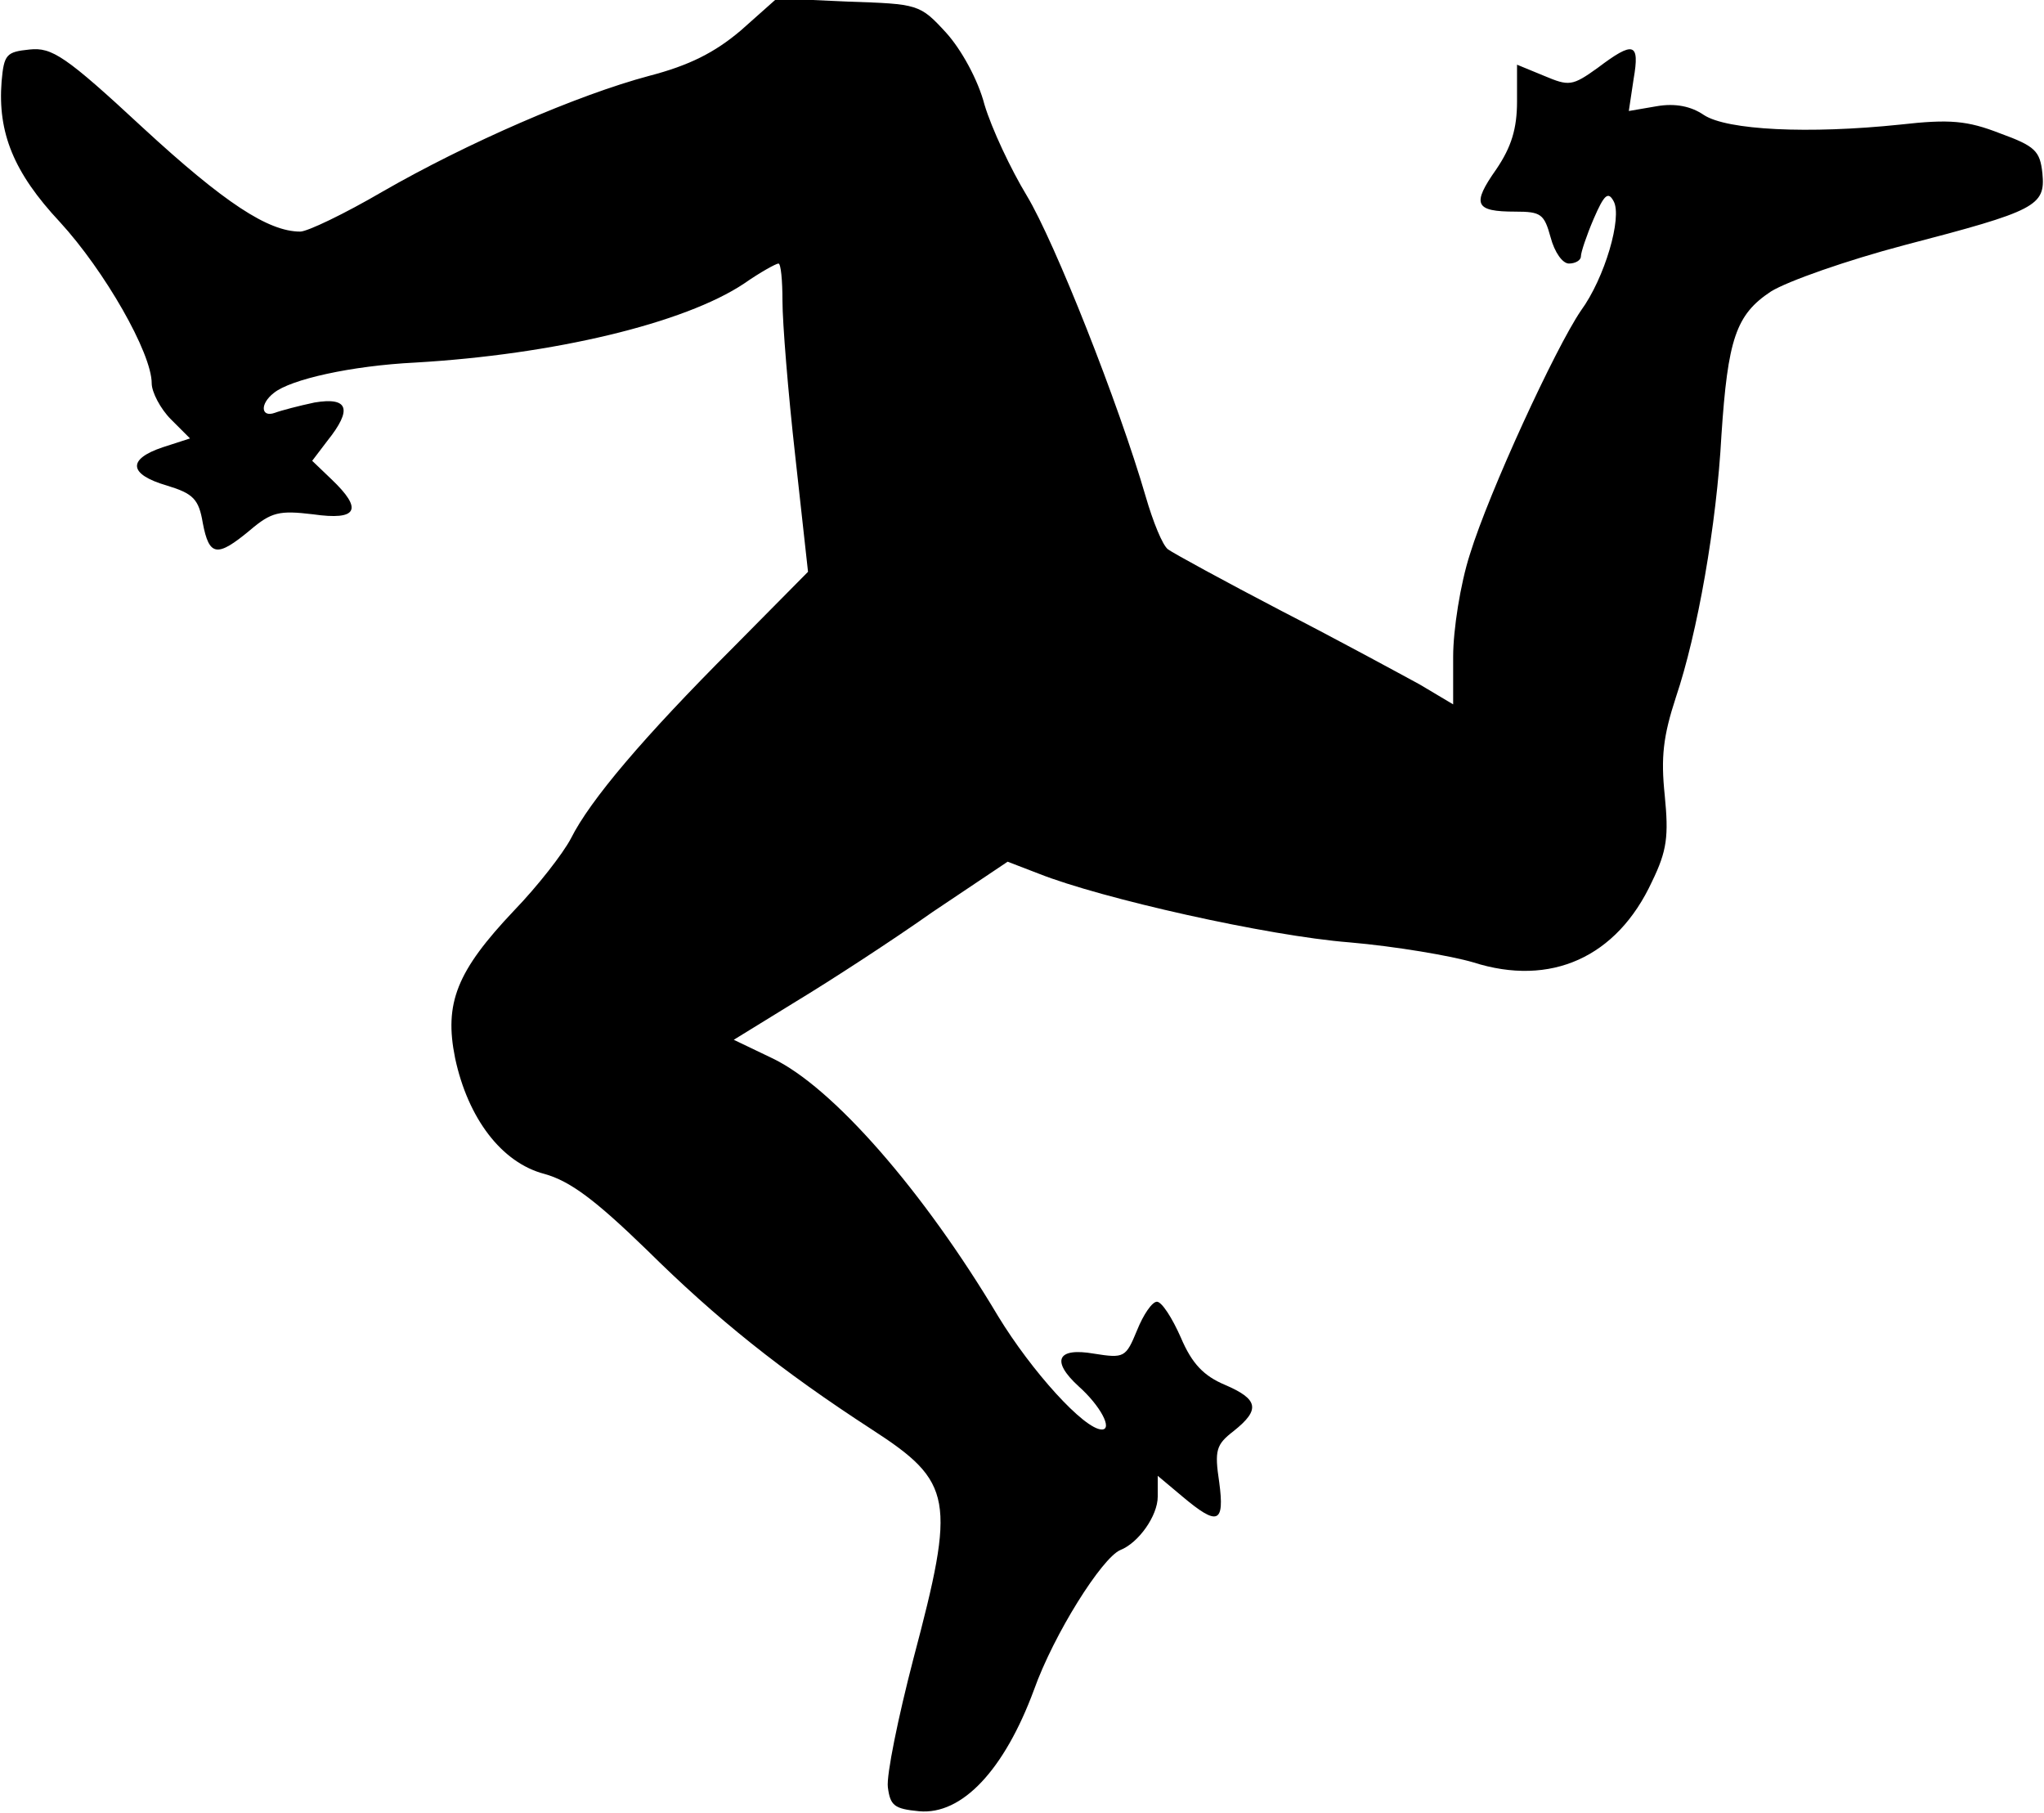 <?xml version="1.0" standalone="no"?>
<!DOCTYPE svg PUBLIC "-//W3C//DTD SVG 20010904//EN"
 "http://www.w3.org/TR/2001/REC-SVG-20010904/DTD/svg10.dtd">
<svg version="1.0" xmlns="http://www.w3.org/2000/svg"
 width="256pt" height="227pt" viewBox="0 0 256 227"
 preserveAspectRatio="xMidYMid meet">
<g transform="translate(0,227) scale(0.1,-0.1)"
fill="#000000" stroke="none">
<path d="M928 2232 c-33 -28 -65 -44 -115 -57 -90 -24 -228 -84 -334 -145 -48
-28 -94 -50 -103 -50 -40 0 -95 36 -197 130 -97 90 -114 101 -142 98 -29 -3
-32 -6 -35 -40 -5 -64 15 -114 73 -176 56 -61 115 -164 115 -202 0 -11 11 -32
24 -45 l24 -24 -34 -11 c-45 -15 -43 -34 5 -48 33 -10 40 -17 45 -47 8 -42 18
-43 59 -9 27 23 37 25 79 20 56 -8 63 6 23 44 l-24 23 19 25 c32 40 26 55 -16
48 -19 -4 -42 -10 -50 -13 -17 -6 -19 11 -1 25 21 17 97 34 177 38 173 10 337
49 412 99 20 14 40 25 43 25 3 0 5 -21 5 -47 0 -27 7 -114 16 -194 l16 -145
-94 -95 c-112 -112 -179 -191 -203 -239 -10 -19 -42 -60 -71 -90 -72 -76 -88
-116 -74 -185 16 -75 58 -131 112 -145 32 -9 63 -32 128 -95 88 -87 168 -151
282 -225 102 -66 105 -87 52 -287 -19 -73 -34 -146 -32 -161 3 -23 8 -27 39
-30 54 -5 107 52 144 152 25 70 85 165 108 175 23 9 47 43 47 67 l0 26 31 -26
c44 -37 53 -34 46 18 -6 40 -4 47 18 64 34 27 31 40 -11 58 -26 11 -41 26 -55
59 -11 25 -24 45 -30 45 -6 0 -17 -16 -25 -36 -14 -34 -16 -35 -54 -29 -46 8
-54 -9 -19 -41 27 -24 43 -54 29 -54 -22 0 -88 73 -130 142 -93 156 -207 287
-283 323 l-48 23 78 48 c43 26 120 76 171 112 l94 63 39 -15 c78 -31 287 -78
389 -86 58 -5 128 -17 155 -25 97 -31 180 6 224 101 19 39 21 57 16 108 -5 48
-2 74 14 123 27 80 51 216 57 328 8 120 18 151 62 180 21 13 95 39 167 58 165
43 177 49 173 90 -3 28 -9 34 -53 50 -41 16 -63 18 -125 11 -115 -12 -217 -7
-246 12 -16 11 -36 15 -59 11 l-35 -6 6 40 c8 46 0 48 -45 14 -32 -23 -36 -23
-67 -10 l-34 14 0 -46 c0 -34 -7 -57 -26 -85 -31 -44 -27 -53 24 -53 32 0 36
-3 44 -32 5 -19 15 -33 23 -33 8 0 15 4 15 9 0 5 7 26 16 47 13 30 18 35 25
22 11 -20 -11 -96 -41 -137 -32 -47 -115 -227 -139 -305 -12 -37 -21 -95 -21
-128 l0 -60 -42 25 c-24 13 -101 55 -173 92 -71 37 -135 72 -142 77 -7 5 -19
35 -28 66 -34 117 -114 319 -149 377 -20 33 -44 84 -53 114 -8 31 -29 69 -48
90 -33 36 -35 36 -123 39 l-89 4 -45 -40z"/>
</g>
</svg>
